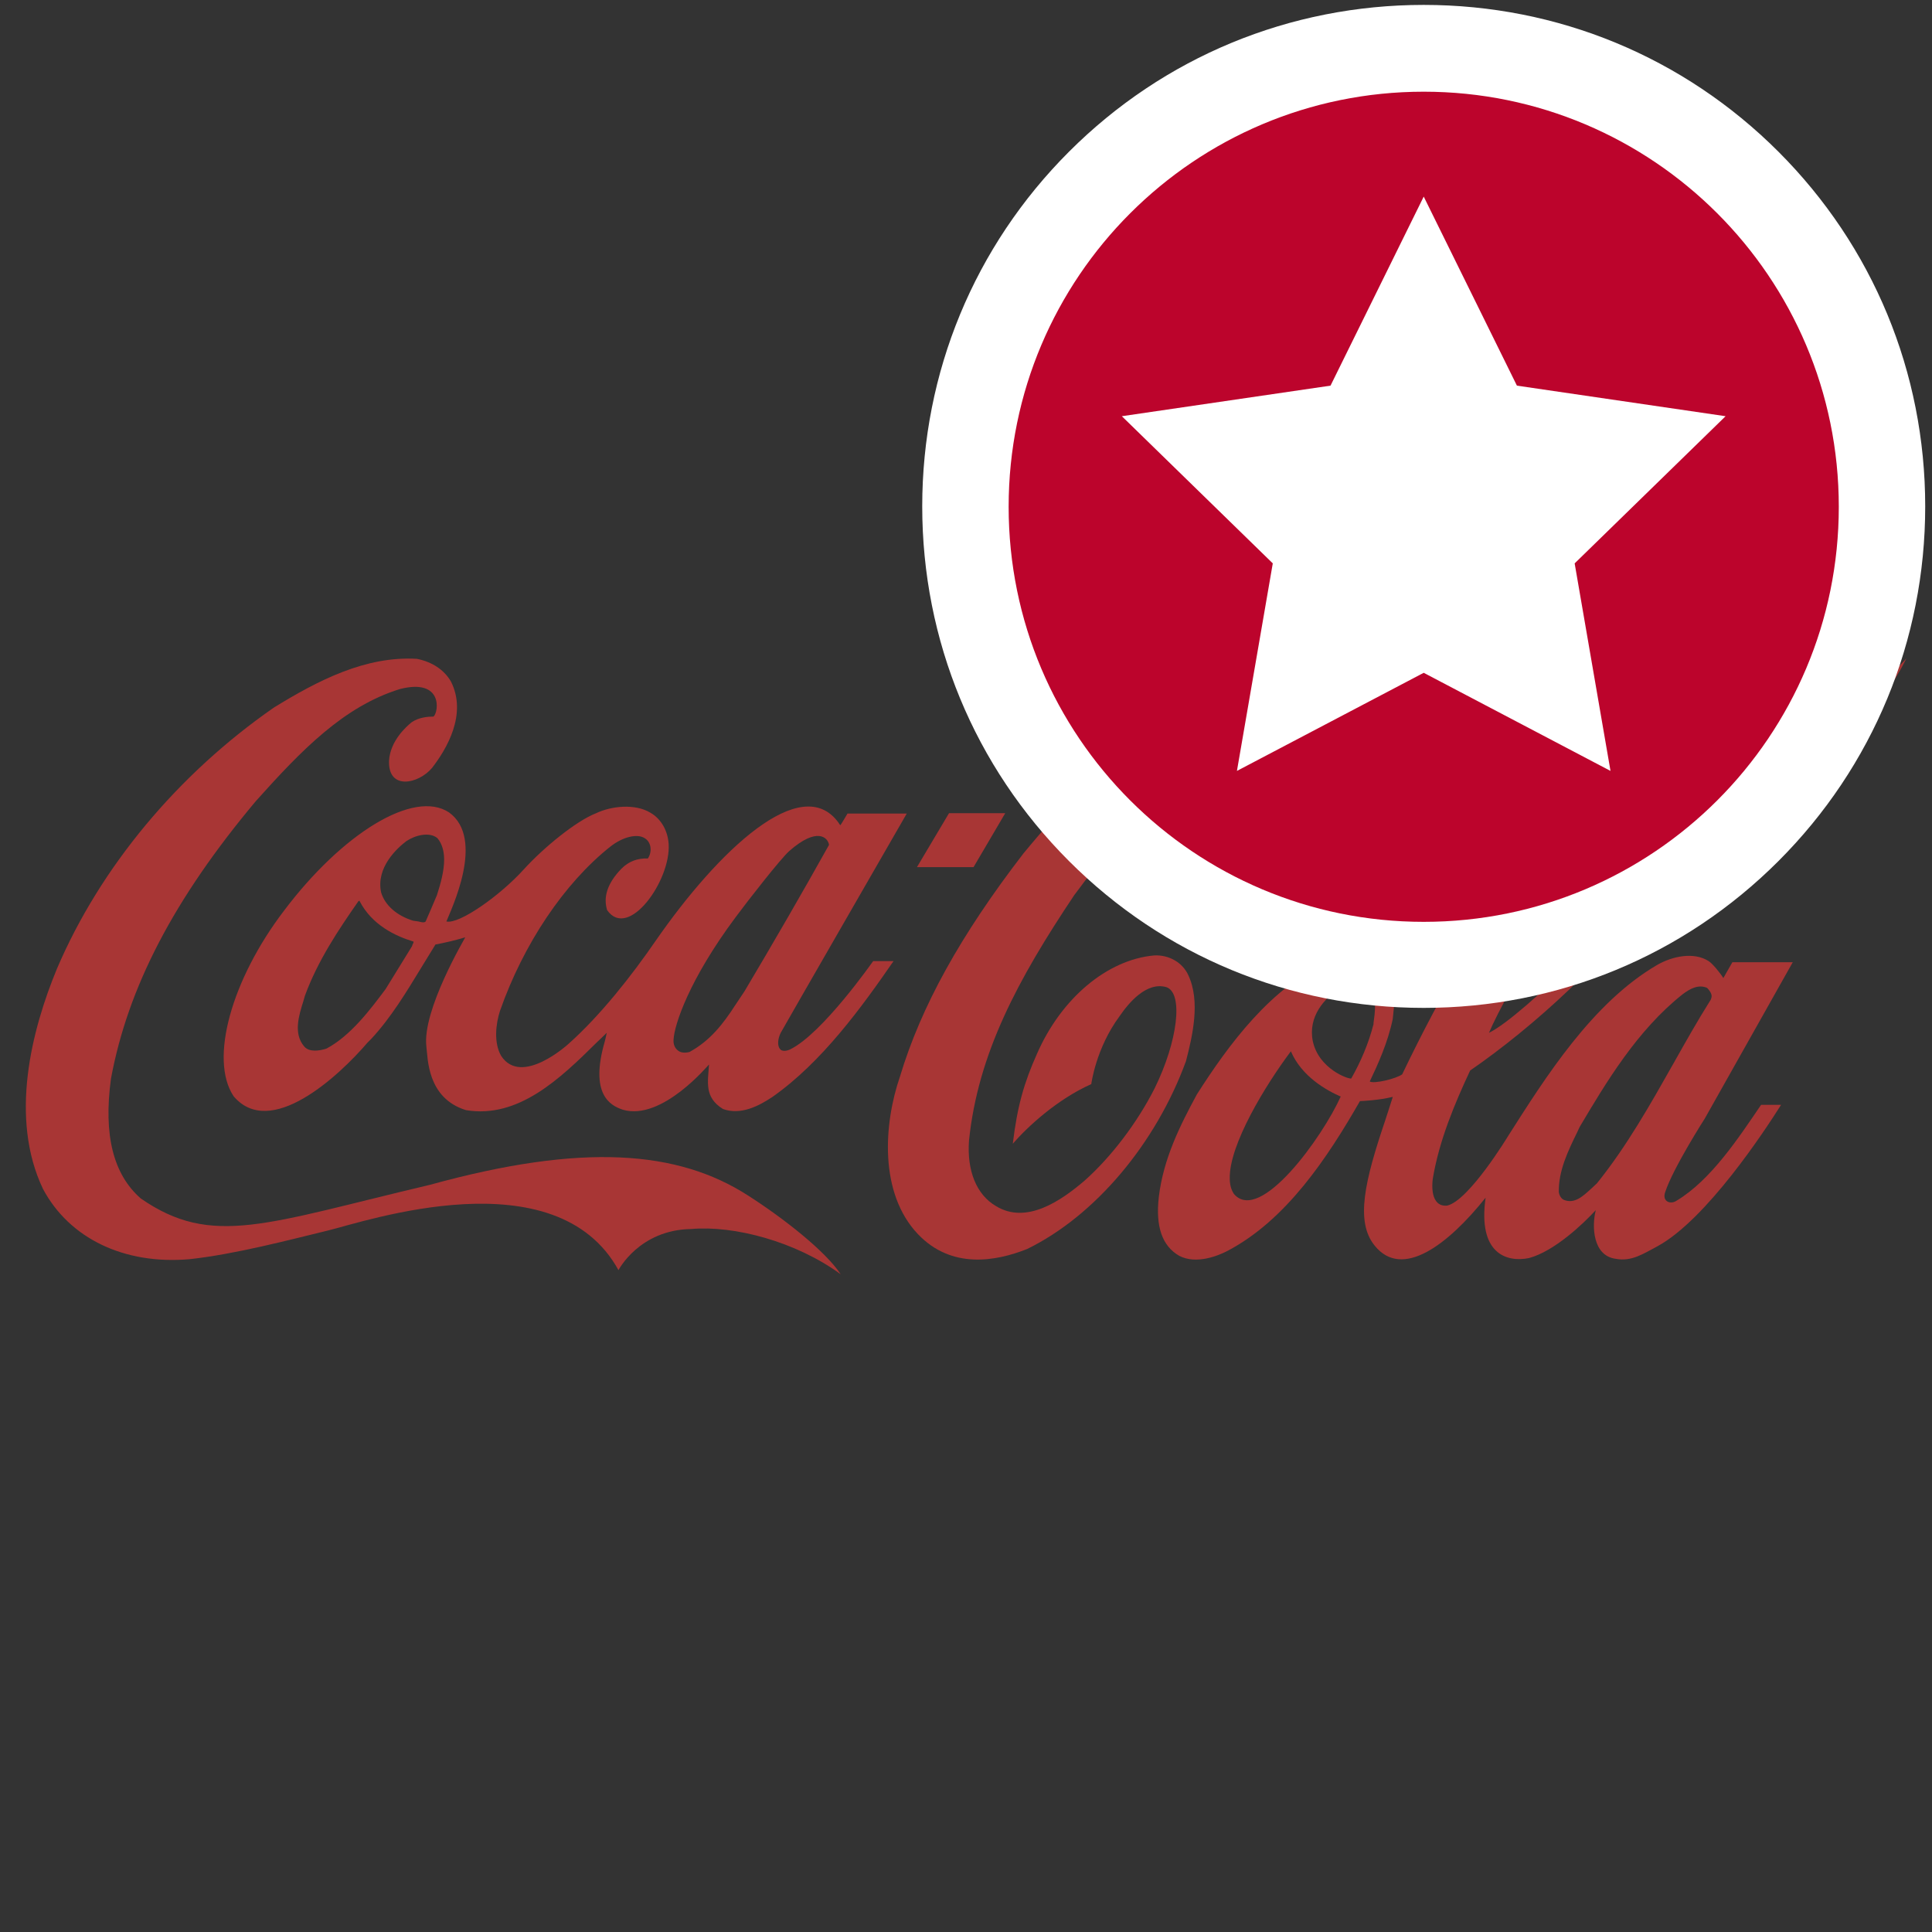 <?xml version="1.0" encoding="utf-8"?>
<!-- Generator: Adobe Illustrator 22.1.0, SVG Export Plug-In . SVG Version: 6.00 Build 0)  -->
<svg version="1.1" id="Capa_1" xmlns="http://www.w3.org/2000/svg" xmlns:xlink="http://www.w3.org/1999/xlink" x="0px" y="0px"
	 viewBox="0 0 512 512" enable-background="new 0 0 512 512" xml:space="preserve">
<rect x="0" y="0" width="512" height="512" fill="#333333" stroke="none"/>
<g>
	<path fill-rule="evenodd" clip-rule="evenodd" fill="#A83635" d="M198.2,316.8c-18.5-11.9-43.7-14-84.3-2.8
		c-43.3,10.2-57.7,16.7-76.6,3.6c-7.3-6.4-9.9-16.8-7.9-31.7c4.5-24.3,16.7-47.7,38.4-73.6c12.1-13.5,23.3-25.1,38.2-29.7
		c11.4-2.9,10.3,6,8.9,7.3c-1.5,0-3.9,0.2-5.8,1.5c-1.5,1.2-5.7,5-6,10.2c-0.3,7.9,7.8,6.2,11.4,1.9c3.8-4.9,9.4-14.2,5-22.9
		c-1.8-3.1-5-5.2-9-6c-13.6-0.8-26.2,5.7-37.9,12.9c-25.5,17.7-46,42.3-57.5,69.2c-6.7,16.2-12.7,39.5-3.7,58.4
		c7,13.1,21.5,20.1,38.8,18.6c12.1-1.3,26.8-5.2,36.7-7.6c9.9-2.4,60.4-19.7,77,10.5c0,0,5.5-10.7,19.3-10.9
		c11.3-1,27.7,3.3,39.6,12C218.8,331.6,207.6,322.8,198.2,316.8L198.2,316.8z"/>
	<path fill-rule="evenodd" clip-rule="evenodd" fill="#A83635" d="M119,215.3c-9.4-6.2-28.4,5.7-43.7,26
		c-13.9,18.2-19.9,39.4-13.4,49.2c9.7,11.5,27.8-5.2,35.5-14.2l1-1c5.2-5.6,9.3-12.4,13.2-18.8c0,0,3.6-5.9,3.8-6.2
		c2.2-0.4,4.9-1,7.9-1.9c0,0.1-11.5,19.4-10.3,29c0.4,2.9,0.1,13.6,10.5,16.8c13.9,2.3,25-8.4,34.7-18c0,0,1.7-1.6,2.6-2.5
		c-0.2,1-0.5,2.2-0.5,2.2c-4.1,14.1,1.4,17.1,4.8,18.2c10.4,3,22.7-12,22.8-12c-0.3,4.7-1.3,8.7,3.7,11.8c4.7,1.7,9.5-0.8,13.1-3.2
		c13.1-9.2,23.6-23.7,32.1-36h-5.4c-0.1,0.1-13.4,19.2-22,23.4c0,0-1.6,0.8-2.5,0.1c-1.1-1-0.7-3.1,0-4.5c0-0.1,33.4-58.1,33.4-58.1
		h-15.7c0,0-1.7,2.9-1.9,3.1c-0.1-0.1-0.4-0.5-0.5-0.7c-9.8-13.5-31.8,7.3-48.5,31.4c-6.4,9.3-14.6,19.7-23,27.2
		c0,0-12.5,11.5-17.9,3.2c-2-3.5-1.4-8.5-0.3-11.9c6.2-17.7,17-33.8,29.2-43.5c3.4-2.7,7.2-3.5,9.1-2.3c1.8,1,2.1,3.6,0.9,5.4
		c-2.8-0.1-5.1,0.8-7,2.7c-3.7,3.8-4.9,7.5-3.8,11c5.6,8,16.9-7.8,16.3-17.5c-0.2-3.5-2-6.7-4.8-8.3c-4.1-2.5-10.4-1.8-14.4,0.1
		c-5.4,2.1-14,9.2-19.1,14.8c-6.3,7-17.2,14.7-20.6,13.9C119.5,241.1,128.7,222.3,119,215.3L119,215.3z M195,243
		c3.1-4.2,12-15.6,14.2-17.5c7.3-6.4,10.2-3.6,10.5-1.6c-6.8,12.2-14.9,26.2-22.4,38.8c0,0-2.4,3.6-2.4,3.6
		c-3.3,5.1-6.7,9.5-12.2,12.5c-0.8,0.2-2.1,0.3-2.9-0.3c-1-0.7-1.4-1.8-1.3-3C178.7,271.6,182.6,259.6,195,243L195,243z
		 M109.3,250.4c0,0-0.1,0.4-0.2,0.5c0,0-6.9,11.2-6.9,11.2c-4.1,5.5-9.3,12.4-15.7,15.8c-1.9,0.6-4.6,1-5.9-0.6
		c-2.9-3.4-1.4-8.2-0.2-12l0.4-1.4c3.4-9.3,8.9-17.5,14.2-25.1c0.1,0,0.2-0.1,0.3-0.1c0,0,0,0,0,0.1c3.3,6.4,9.6,9.3,14.2,10.7
		c0,0,0.1,0,0.1,0.1C109.6,249.8,109.5,250,109.3,250.4L109.3,250.4z M115.8,237.2c0,0.1-3,7-3,7c-0.4,0.4-1.1,0.2-1.9,0l-1.4-0.2
		c-4.3-1.3-7.5-4.1-8.5-7.5c-1.4-6.6,4.2-11.7,6.7-13.6c2.4-1.6,6.1-2.5,8.2-0.8c1.3,1.5,1.8,3.6,1.8,5.7
		C117.7,230.8,116.8,234.1,115.8,237.2L115.8,237.2z"/>
	<path fill-rule="evenodd" clip-rule="evenodd" fill="#A83635" d="M314.9,258.4c-1.5-3.3-5.1-5.4-9-5.2
		c-12.5,1.1-24.7,11.4-31.1,26.1c-3.4,7.6-5.2,13.8-6.4,23.8c3.9-4.5,11.8-11.8,20.8-15.8c0,0,1.2-9.5,7.5-18
		c2.4-3.5,7.1-9.2,12.4-7.7c4.6,1.6,3,14.4-3.1,26.8c-4.6,9.1-11.5,18.2-18.6,24.5c-6.2,5.3-15.4,11.7-23.5,6.7
		c-5.1-3-7.7-9.3-7.1-17.4c2.4-23,12.9-42.6,27.9-65c15.5-20.7,32.5-42,55.5-53.4c4.7-2.4,9-2.9,12.8-1.5c0,0-21.6,11.9-31.8,33.8
		c-2.6,5.6-6.2,13.1-2.6,19.7c1.9,3.5,5.3,3.7,8,3.6c12.6-2.9,20.7-14.7,27.4-25.4c3.9-8.2,7.3-16.3,7.3-25.3c0-1.1-0.1-2.6-0.2-3.6
		c6-3.2,18.4,2.5,18.4,2.5c9.6,3.2,30.2,18.9,37.1,21.9c3.4-3.9,8.9-9.8,12.1-12.8l-4.5-2.8c-7.2-4.4-14.9-8.6-22.4-12.8
		c-17.1-9.3-31.1-6.1-38.1-3.5c-2.8,1-5.3,1.9-5.3,1.9c-5.3-5.7-13.9-5.2-20.3-3.6c-22.9,6.6-44.1,22.6-66.9,50.3
		c-16.7,21.7-27.1,40.5-32.7,59.1c-4.3,12.5-5.6,30.9,4.8,41.8c8.9,9.3,20.6,7.2,28.9,3.9c18-8.8,34.1-27.9,42.1-49.8
		C316,274.6,318.2,265.4,314.9,258.4L314.9,258.4z M356.1,189.7c-2.4,27.3-23.6,43.3-28.8,44.5c-3.2,0.6-8.6-0.8-3.8-12.2
		c7.1-15.4,19.3-28.5,32.4-35.2C356.2,187.9,356.2,188.6,356.1,189.7L356.1,189.7z"/>
	<path fill-rule="evenodd" clip-rule="evenodd" fill="#A83635" d="M481.9,193.1c-11.4,6.5-23.2,10.7-37.5,9.2
		c-4,4.5-7.8,9.1-11.4,13.8c20.1,5.1,41.4-6.2,53.2-17c12.6-10.9,19-24.6,19-24.6S495.8,185.2,481.9,193.1L481.9,193.1z"/>
	<polygon fill-rule="evenodd" clip-rule="evenodd" fill="#A83635" points="266.4,215.5 251.5,215.5 243,229.8 258,229.8 
		266.4,215.5 	"/>
	<path fill-rule="evenodd" clip-rule="evenodd" fill="#A83635" d="M444.3,318.2c-1.6,1.1-3.9,0.2-3-2.3c2.1-6.4,10.5-19.5,10.5-19.5
		l23.3-41.4h-16c-0.8,1.4-2.4,4.2-2.4,4.2c-0.7-1.2-2.9-3.9-3.9-4.5c-3.9-2.5-9.6-1.3-13.6,1c-17.2,10-29.7,29.9-39.5,45.3
		c0,0-10.4,17.2-16.2,18.5c-4.5,0.4-4-5.7-3.8-7.1c1.7-10.2,5.8-19.9,9.9-28.7c8.3-5.7,17.7-13.3,26.3-21.5
		c18.7-17.8,34.4-38,36.7-42.5c0,0-2.5,0.5-5.4,0.6c-14.3,20-43.7,49.1-52.6,53.4c3.9-9.5,29.4-54.8,51.1-76.4l3.4-3.3
		c5.3-5.2,10.7-10.4,15-11.3c0.5,0,1,0,1.5,1c0.2,4-1.3,7-3,10.3l-2.4,4.9c0,0,3.4-0.6,5.6-1.4c2.6-4.9,5.5-10.3,4.4-16.9
		c-0.4-2.1-1.9-3.7-3.9-4.1c-6.5-1.2-13.5,3.6-19.2,7.4l-0.2,0.1c-29.2,22.8-53.8,55.8-75.3,100.7c-1.6,1.2-7.6,2.6-8.6,1.9
		c2.1-4.4,4.8-10.3,6.1-16.6c0.2-1.8,0.4-3.7,0.4-5.5c0-3.9-0.9-7.6-4.5-10.2c-4.1-2.1-9.2-1.1-12.6,0.5
		c-15.4,6.4-26.9,22.2-35.2,35.2c-4.5,8.3-8.9,17.1-10.1,27.2c-0.9,7.9,0.9,13,5.4,15.6c4.6,2.4,10.5-0.1,12.8-1.3
		c15.6-8.2,26.5-24.7,35.1-39.7c0.3,0,5-0.2,8.6-1.1c0,0,0.1,0,0.1,0c-0.2,0.7-2,6.2-2,6.2c-5.4,16-8,26.8-2.8,33.2
		c7.3,9.1,19.5-0.3,29.4-12.7c-2.1,14.9,5.6,17.2,11.5,16c6.7-1.8,14.3-9,17.7-12.7c-1.1,4.3-0.8,12.1,5.3,12.9
		c4.2,0.8,7.4-1.4,11-3.3c13.1-7.1,28.7-31,32.8-37.5h-5.3C460.9,301.3,453.5,312.7,444.3,318.2L444.3,318.2z M327,316.4
		c-0.8-1.2-1.1-2.6-1.1-4.1c-0.2-8.9,9.5-24.8,16.2-33.7c0,0,0,0,0,0c2.8,6.6,9.3,10.3,13.2,12C350.5,301.3,333.9,324.5,327,316.4
		L327,316.4z M358.1,285.8c-0.5,0.3-8.6-2.4-10.2-9.9c-1.3-6.5,3.1-11.5,7.4-14.1c1.8-1.5,4.6-2,6.7-1.2c1.9,1.3,2.4,3.6,2.4,6
		c0,1.5-0.2,3.1-0.4,4.5c0,0,0,0.3,0,0.3C362.7,276.5,360.6,281.4,358.1,285.8L358.1,285.8z M423.2,313.6c0,0-1.5,1.4-1.5,1.4
		c-2.2,2-4.4,4.1-7.2,3c-0.8-0.3-1.3-1.3-1.4-2.1c-0.1-5.6,2.4-10.8,4.9-15.9l0.6-1.3c7-11.8,15.2-25.6,27.3-35.2
		c2-1.5,4.2-2.7,6.5-1.7c0.5,0.5,1.2,1.4,1.2,2.2c0,0.3-0.2,1-0.4,1.2c-3.4,5.4-6.6,11.1-9.7,16.6
		C437.4,292.6,431.1,303.8,423.2,313.6L423.2,313.6z"/>
</g>
<g>
	<g>
		
			<ellipse transform="matrix(0.707 -0.707 0.707 0.707 15.593 306.114)" fill="#BC042C" cx="377.3" cy="134.2" rx="121.5" ry="121.5"/>
		<path fill="#FFFFFF" d="M377.3,24.3c60.7,0,110,49.2,110,110s-49.2,110-110,110s-110-49.2-110-110S316.6,24.3,377.3,24.3
			 M377.3,1.3c-35.5,0-68.9,13.8-94,38.9c-25.1,25.1-38.9,58.5-38.9,94c0,35.5,13.8,68.9,38.9,94c25.1,25.1,58.5,38.9,94,38.9
			s68.9-13.8,94-38.9c25.1-25.1,38.9-58.5,38.9-94c0-35.5-13.8-68.9-38.9-94S412.8,1.3,377.3,1.3L377.3,1.3z"/>
	</g>
	<g>
		<polygon fill="#FFFFFF" points="377.3,52.1 402,102.2 457.3,110.3 417.3,149.3 426.8,204.3 377.3,178.3 327.8,204.3 337.3,149.3 
			297.3,110.3 352.6,102.2 		"/>
	</g>
</g>
</svg>
